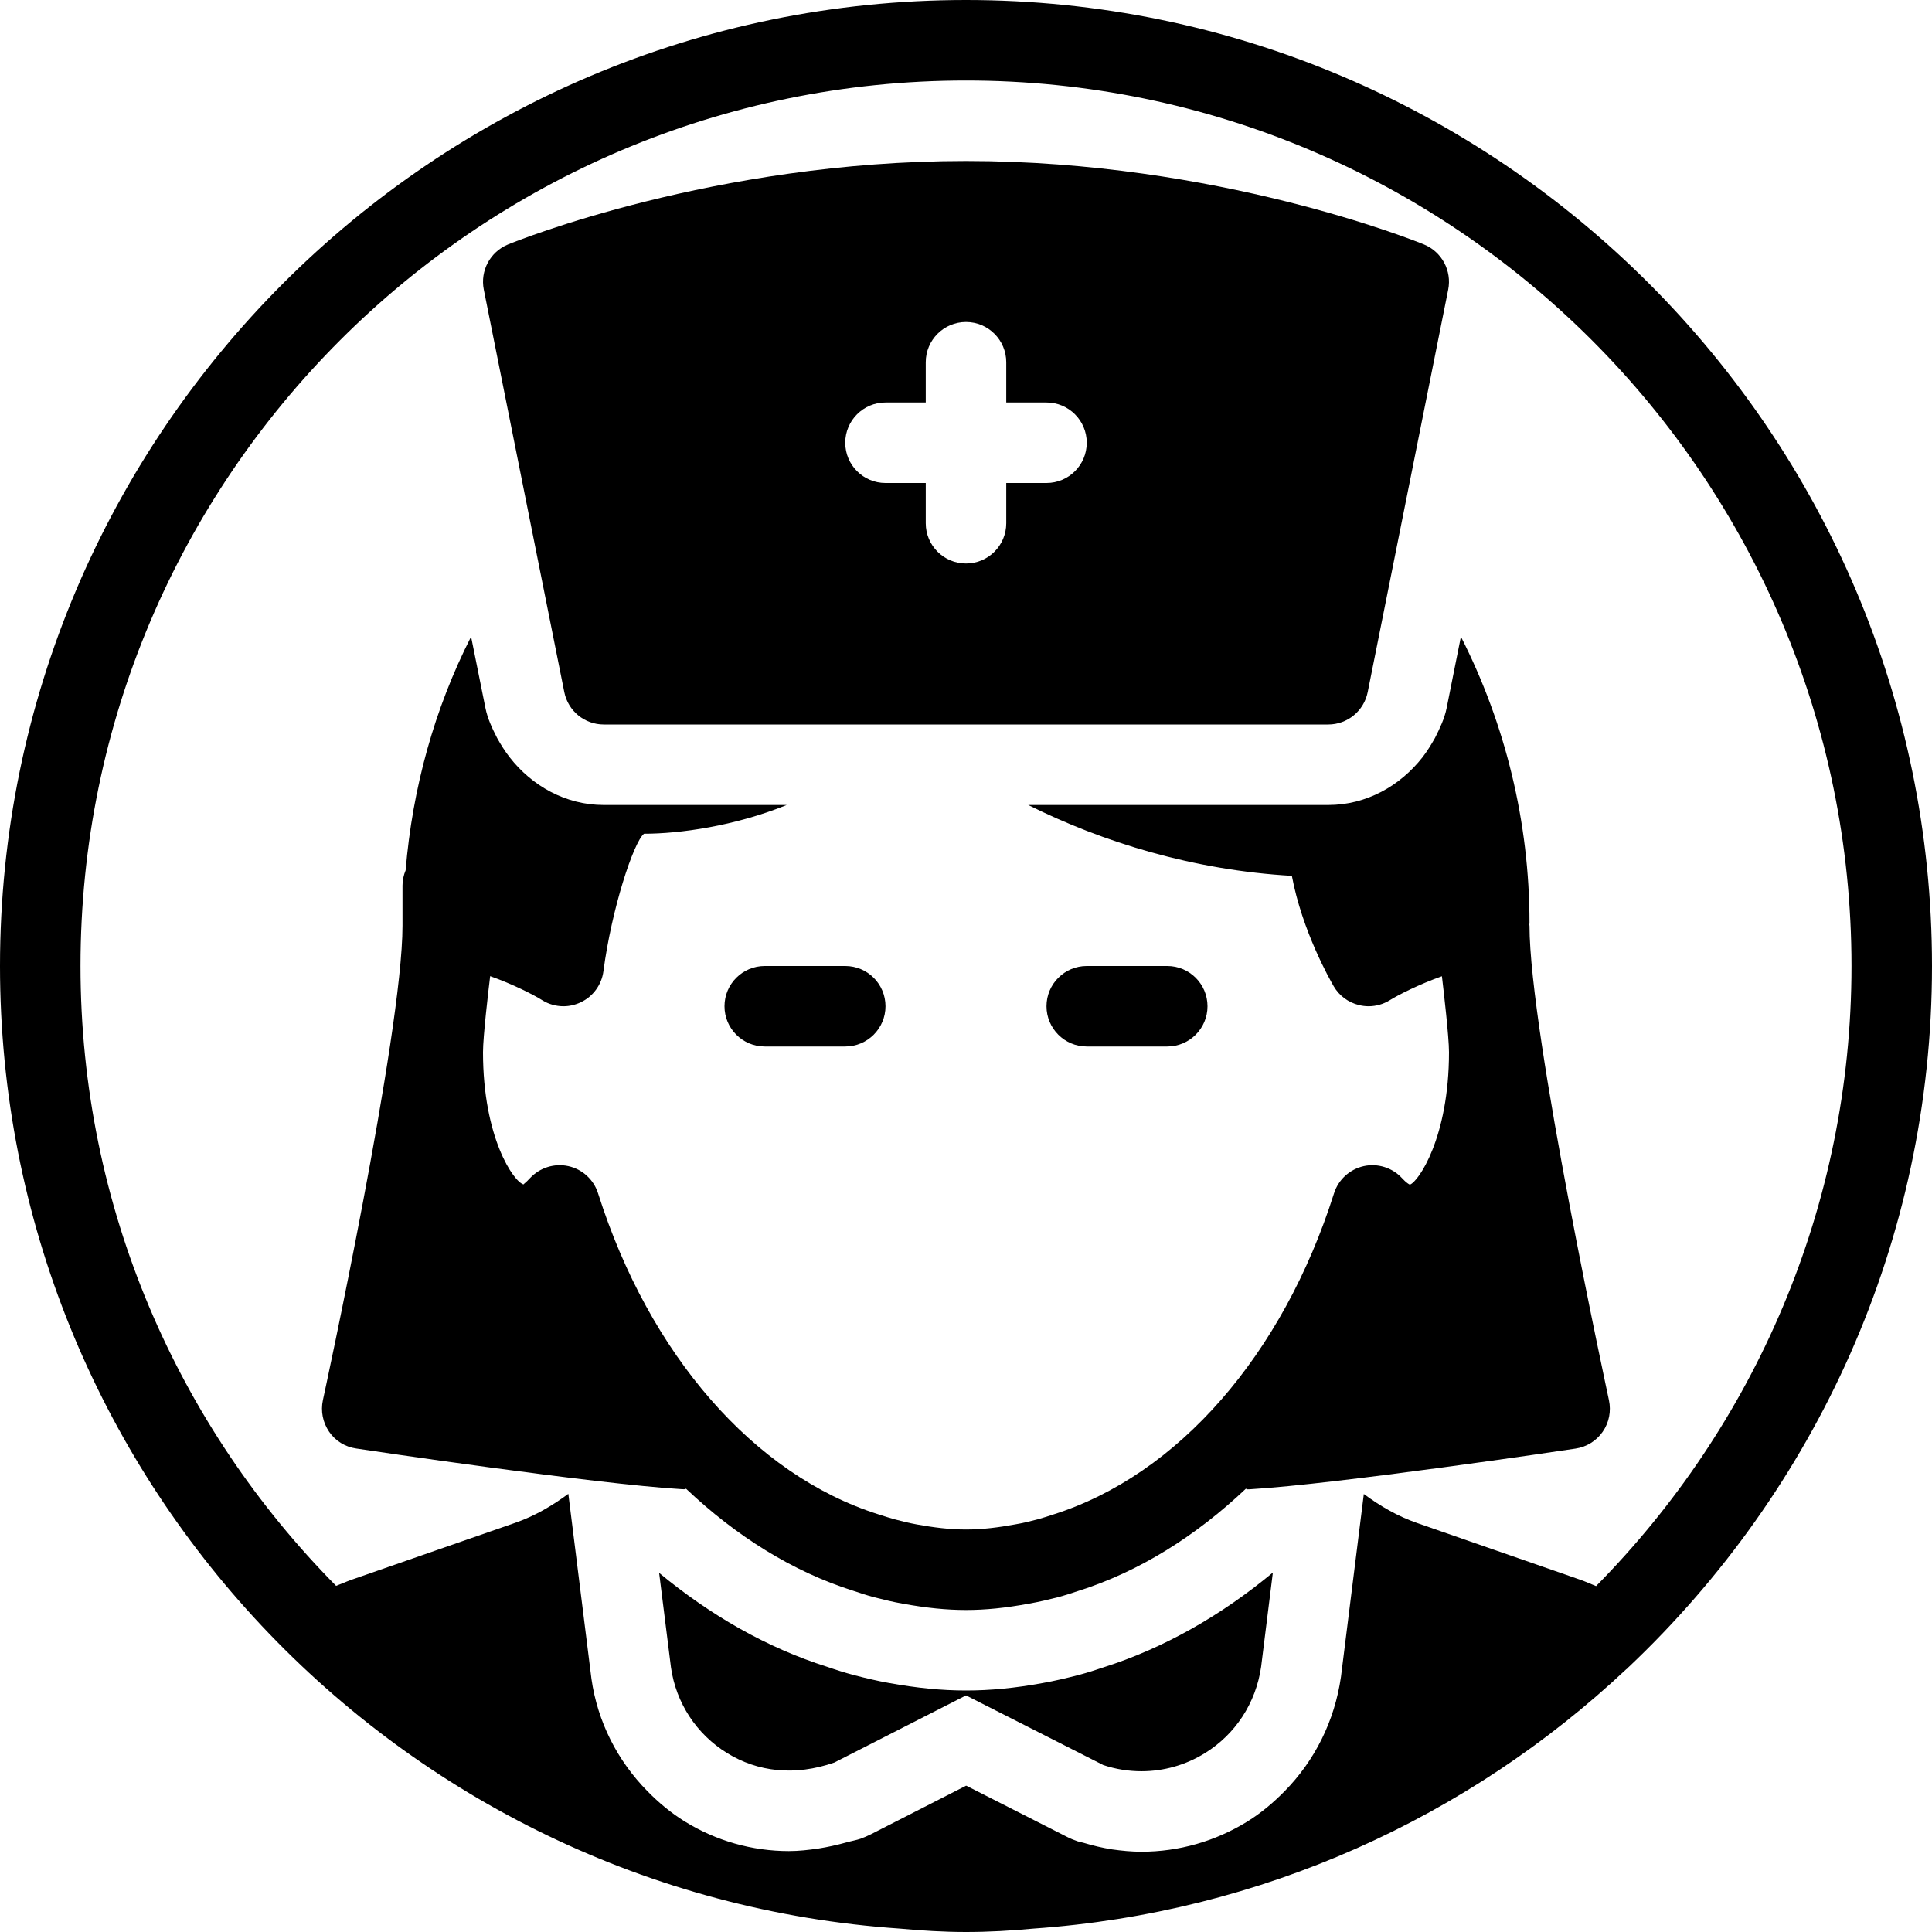 <?xml version="1.0" encoding="iso-8859-1"?>
<!-- Generator: Adobe Illustrator 19.2.1, SVG Export Plug-In . SVG Version: 6.00 Build 0)  -->
<svg version="1.1" xmlns="http://www.w3.org/2000/svg" xmlns:xlink="http://www.w3.org/1999/xlink" x="0px" y="0px"
	 viewBox="0 0 24 24" style="enable-background:new 0 0 24 24;" xml:space="preserve">
<g id="Man_1">
</g>
<g id="Woman_1">
</g>
<g id="Man_2">
</g>
<g id="Woman_2">
</g>
<g id="Bald_Man">
</g>
<g id="Man_Glasses">
</g>
<g id="Woman_Glasses">
</g>
<g id="Man_Beard">
</g>
<g id="Man_Cap">
</g>
<g id="Woman_Cap">
</g>
<g id="Man_3">
</g>
<g id="Woman_3">
</g>
<g id="Men_4">
</g>
<g id="Woman_4">
</g>
<g id="Business_Man_1">
</g>
<g id="Business_Woman_1">
</g>
<g id="Firefigyhter">
</g>
<g id="Policeman">
</g>
<g id="Criminal">
</g>
<g id="Prisoner">
</g>
<g id="Woodsman">
</g>
<g id="Dispatcher_1">
</g>
<g id="Dispatcher_2">
</g>
<g id="Soldier">
</g>
<g id="Astronaut">
</g>
<g id="Hipster_Guy">
</g>
<g id="Hipster_Girl">
</g>
<g id="Worker">
</g>
<g id="Old_Man">
</g>
<g id="Punk">
</g>
<g id="Diver">
</g>
<g id="Artist">
</g>
<g id="Dictator">
</g>
<g id="Man_Hat">
</g>
<g id="Woman_Hat">
</g>
<g id="Graduated_Man">
</g>
<g id="Graduated_Woman">
</g>
<g id="Avatar_Chef">
</g>
<g id="Waiter">
</g>
<g id="Waitress">
</g>
<g id="Bllboy">
</g>
<g id="Santa">
</g>
<g id="Doctor">
</g>
<g id="Nurse">
	<g>
		<path d="M9.5,12C9.224,12,9,12.224,9,12.5S9.224,13,9.5,13h1c0.276,0,0.5-0.224,0.5-0.5S10.776,12,10.5,12H9.5z"/>
		<path d="M13.5,13h1c0.276,0,0.5-0.224,0.5-0.5S14.776,12,14.5,12h-1c-0.276,0-0.5,0.224-0.5,0.5S13.224,13,13.5,13z"/>
		<path d="M7.01,8.598C7.057,8.832,7.262,9,7.5,9h9c0.238,0,0.443-0.168,0.49-0.402l1-5c0.047-0.234-0.079-0.47-0.3-0.561
			C17.586,2.995,15.125,2,12,2S6.414,2.995,6.31,3.037c-0.221,0.091-0.347,0.326-0.3,0.561L7.01,8.598z M11,5h0.5V4.5
			C11.5,4.224,11.724,4,12,4s0.5,0.224,0.5,0.5V5H13c0.276,0,0.5,0.224,0.5,0.5S13.276,6,13,6h-0.5v0.5C12.5,6.776,12.276,7,12,7
			s-0.5-0.224-0.5-0.5V6H11c-0.276,0-0.5-0.224-0.5-0.5S10.724,5,11,5z"/>
		<path d="M4.426,17.994c0.121,0.019,2.972,0.442,4.044,0.505C8.48,18.5,8.49,18.5,8.5,18.5c0.008,0,0.015-0.006,0.023-0.006
			c0.62,0.587,1.321,1.028,2.076,1.267c0.086,0.029,0.171,0.057,0.261,0.081c0.119,0.03,0.237,0.059,0.353,0.079
			C11.509,19.975,11.759,20,12,20s0.491-0.025,0.782-0.079c0.121-0.021,0.239-0.049,0.361-0.08c0.086-0.023,0.171-0.051,0.249-0.077
			c0.76-0.24,1.463-0.683,2.084-1.27c0.008,0,0.015,0.007,0.023,0.007c0.01,0,0.02,0,0.029-0.001
			c1.072-0.063,3.923-0.486,4.044-0.505c0.137-0.02,0.259-0.096,0.338-0.21s0.106-0.255,0.077-0.391
			C19.979,17.349,19,12.837,19,11.5c0-0.004-0.002-0.007-0.002-0.011c0-0.009,0.002-0.016,0.002-0.025
			c0-1.254-0.301-2.471-0.852-3.555l-0.091,0.454v0l-0.086,0.431c-0.027,0.135-0.086,0.255-0.145,0.373
			c-0.047,0.083-0.097,0.165-0.155,0.24C17.392,9.763,16.974,10,16.5,10h-3.727c0.923,0.461,2.05,0.81,3.275,0.88
			c0.128,0.685,0.473,1.291,0.52,1.372c0.068,0.117,0.181,0.201,0.313,0.233c0.04,0.01,0.08,0.015,0.12,0.015
			c0.093,0,0.185-0.026,0.265-0.076c0.104-0.065,0.362-0.196,0.646-0.297C17.934,12.314,18,12.879,18,13.071
			c0,1.063-0.383,1.613-0.486,1.645c-0.009-0.003-0.045-0.023-0.097-0.08c-0.121-0.132-0.305-0.188-0.476-0.15
			c-0.174,0.039-0.315,0.167-0.369,0.337c-0.637,2.009-1.938,3.5-3.489,3.991c-0.065,0.021-0.131,0.043-0.194,0.06
			c-0.092,0.024-0.184,0.047-0.282,0.063C12.407,18.974,12.206,19,12,19s-0.407-0.026-0.611-0.063
			c-0.093-0.017-0.185-0.039-0.273-0.063c-0.067-0.018-0.132-0.039-0.206-0.063c-1.542-0.488-2.844-1.979-3.481-3.988
			c-0.054-0.17-0.195-0.299-0.369-0.337s-0.355,0.019-0.477,0.15c-0.05,0.056-0.086,0.076-0.078,0.078
			C6.382,14.684,6,14.134,6,13.071c0-0.193,0.066-0.758,0.089-0.945c0.28,0.099,0.535,0.229,0.647,0.299
			C6.816,12.475,6.908,12.5,7,12.5c0.073,0,0.146-0.017,0.214-0.049c0.153-0.072,0.26-0.218,0.282-0.386
			C7.596,11.299,7.869,10.463,8,10.357c0.44,0,1.124-0.094,1.773-0.357H7.5c-0.474,0-0.892-0.237-1.17-0.594
			C6.272,9.331,6.221,9.25,6.175,9.167c-0.06-0.118-0.118-0.238-0.145-0.373L5.852,7.909c-0.455,0.894-0.728,1.88-0.813,2.902
			C5.014,10.871,5,10.935,5,11v0.5c0,1.337-0.979,5.849-0.989,5.894c-0.029,0.136-0.001,0.276,0.077,0.391S4.29,17.975,4.426,17.994
			z"/>
		<path d="M24,12c0-6.617-5.383-12-12-12S0,5.383,0,12c0,6.34,4.945,11.533,11.179,11.958C11.449,23.983,11.723,24,12,24
			c0.282,0,0.561-0.016,0.837-0.042c2.84-0.198,5.407-1.384,7.364-3.221c0.014-0.007,0.021-0.022,0.034-0.031
			C22.548,18.516,24,15.428,24,12z M1,12C1,5.935,5.935,1,12,1s11,4.935,11,11c0,3.002-1.215,5.719-3.173,7.703
			c-0.064-0.025-0.126-0.054-0.191-0.077l-2.033-0.707c-0.24-0.083-0.458-0.21-0.661-0.36l-0.284,2.271
			c-0.079,0.552-0.328,1.043-0.7,1.421h0c-0.139,0.142-0.292,0.271-0.465,0.378c-0.395,0.244-0.849,0.374-1.313,0.374
			c-0.123,0-0.245-0.012-0.366-0.029c-0.12-0.019-0.238-0.047-0.354-0.082c-0.024-0.007-0.048-0.01-0.072-0.018
			c-0.047-0.016-0.092-0.034-0.136-0.057l-1.25-0.635l-1.183,0.604c-0.042,0.021-0.084,0.039-0.127,0.055
			c-0.059,0.02-0.118,0.029-0.177,0.046h0c-0.116,0.032-0.232,0.058-0.347,0.076c-0.123,0.018-0.246,0.032-0.368,0.032
			c-0.457,0-0.903-0.127-1.292-0.367c-0.173-0.107-0.327-0.236-0.466-0.378l0,0c-0.371-0.376-0.619-0.861-0.695-1.396l-0.287-2.297
			c-0.203,0.15-0.421,0.277-0.66,0.36l-2.033,0.707c-0.065,0.023-0.127,0.052-0.192,0.076C2.215,17.719,1,15.002,1,12z"/>
		<path d="M13.405,20.806c-0.164,0.042-0.308,0.076-0.456,0.102C12.61,20.97,12.304,21,12,21c-0.301,0-0.608-0.03-0.966-0.095
			c-0.135-0.024-0.278-0.058-0.421-0.095c-0.125-0.033-0.23-0.067-0.337-0.104c-0.75-0.237-1.451-0.64-2.088-1.167l0.147,1.174
			c0.063,0.442,0.317,0.83,0.697,1.064c0.38,0.234,0.839,0.289,1.332,0.118L12,21.061l1.705,0.865
			c0.155,0.052,0.316,0.077,0.475,0.077c0.275,0,0.548-0.076,0.788-0.225c0.379-0.234,0.633-0.622,0.698-1.072l0.146-1.171
			c-0.643,0.533-1.354,0.941-2.118,1.182C13.618,20.743,13.513,20.777,13.405,20.806z"/>
	</g>
</g>
<g id="Captain">
</g>
<g id="Farmer">
</g>
<g id="Maid">
</g>
<g id="Business_Man_2">
</g>
<g id="Business_Woman_2">
</g>
<g id="Cowboy">
</g>
<g id="Anonymus">
</g>
<g id="Batman">
</g>
<g id="Superman">
</g>
<g id="Captain_America">
</g>
<g id="Darth_Vader">
</g>
<g id="Harry_Potter">
</g>
<g id="Anonymus_2">
</g>
<g id="Scream">
</g>
<g id="Jason">
</g>
<g id="Charlie_Chaplin">
</g>
</svg>
